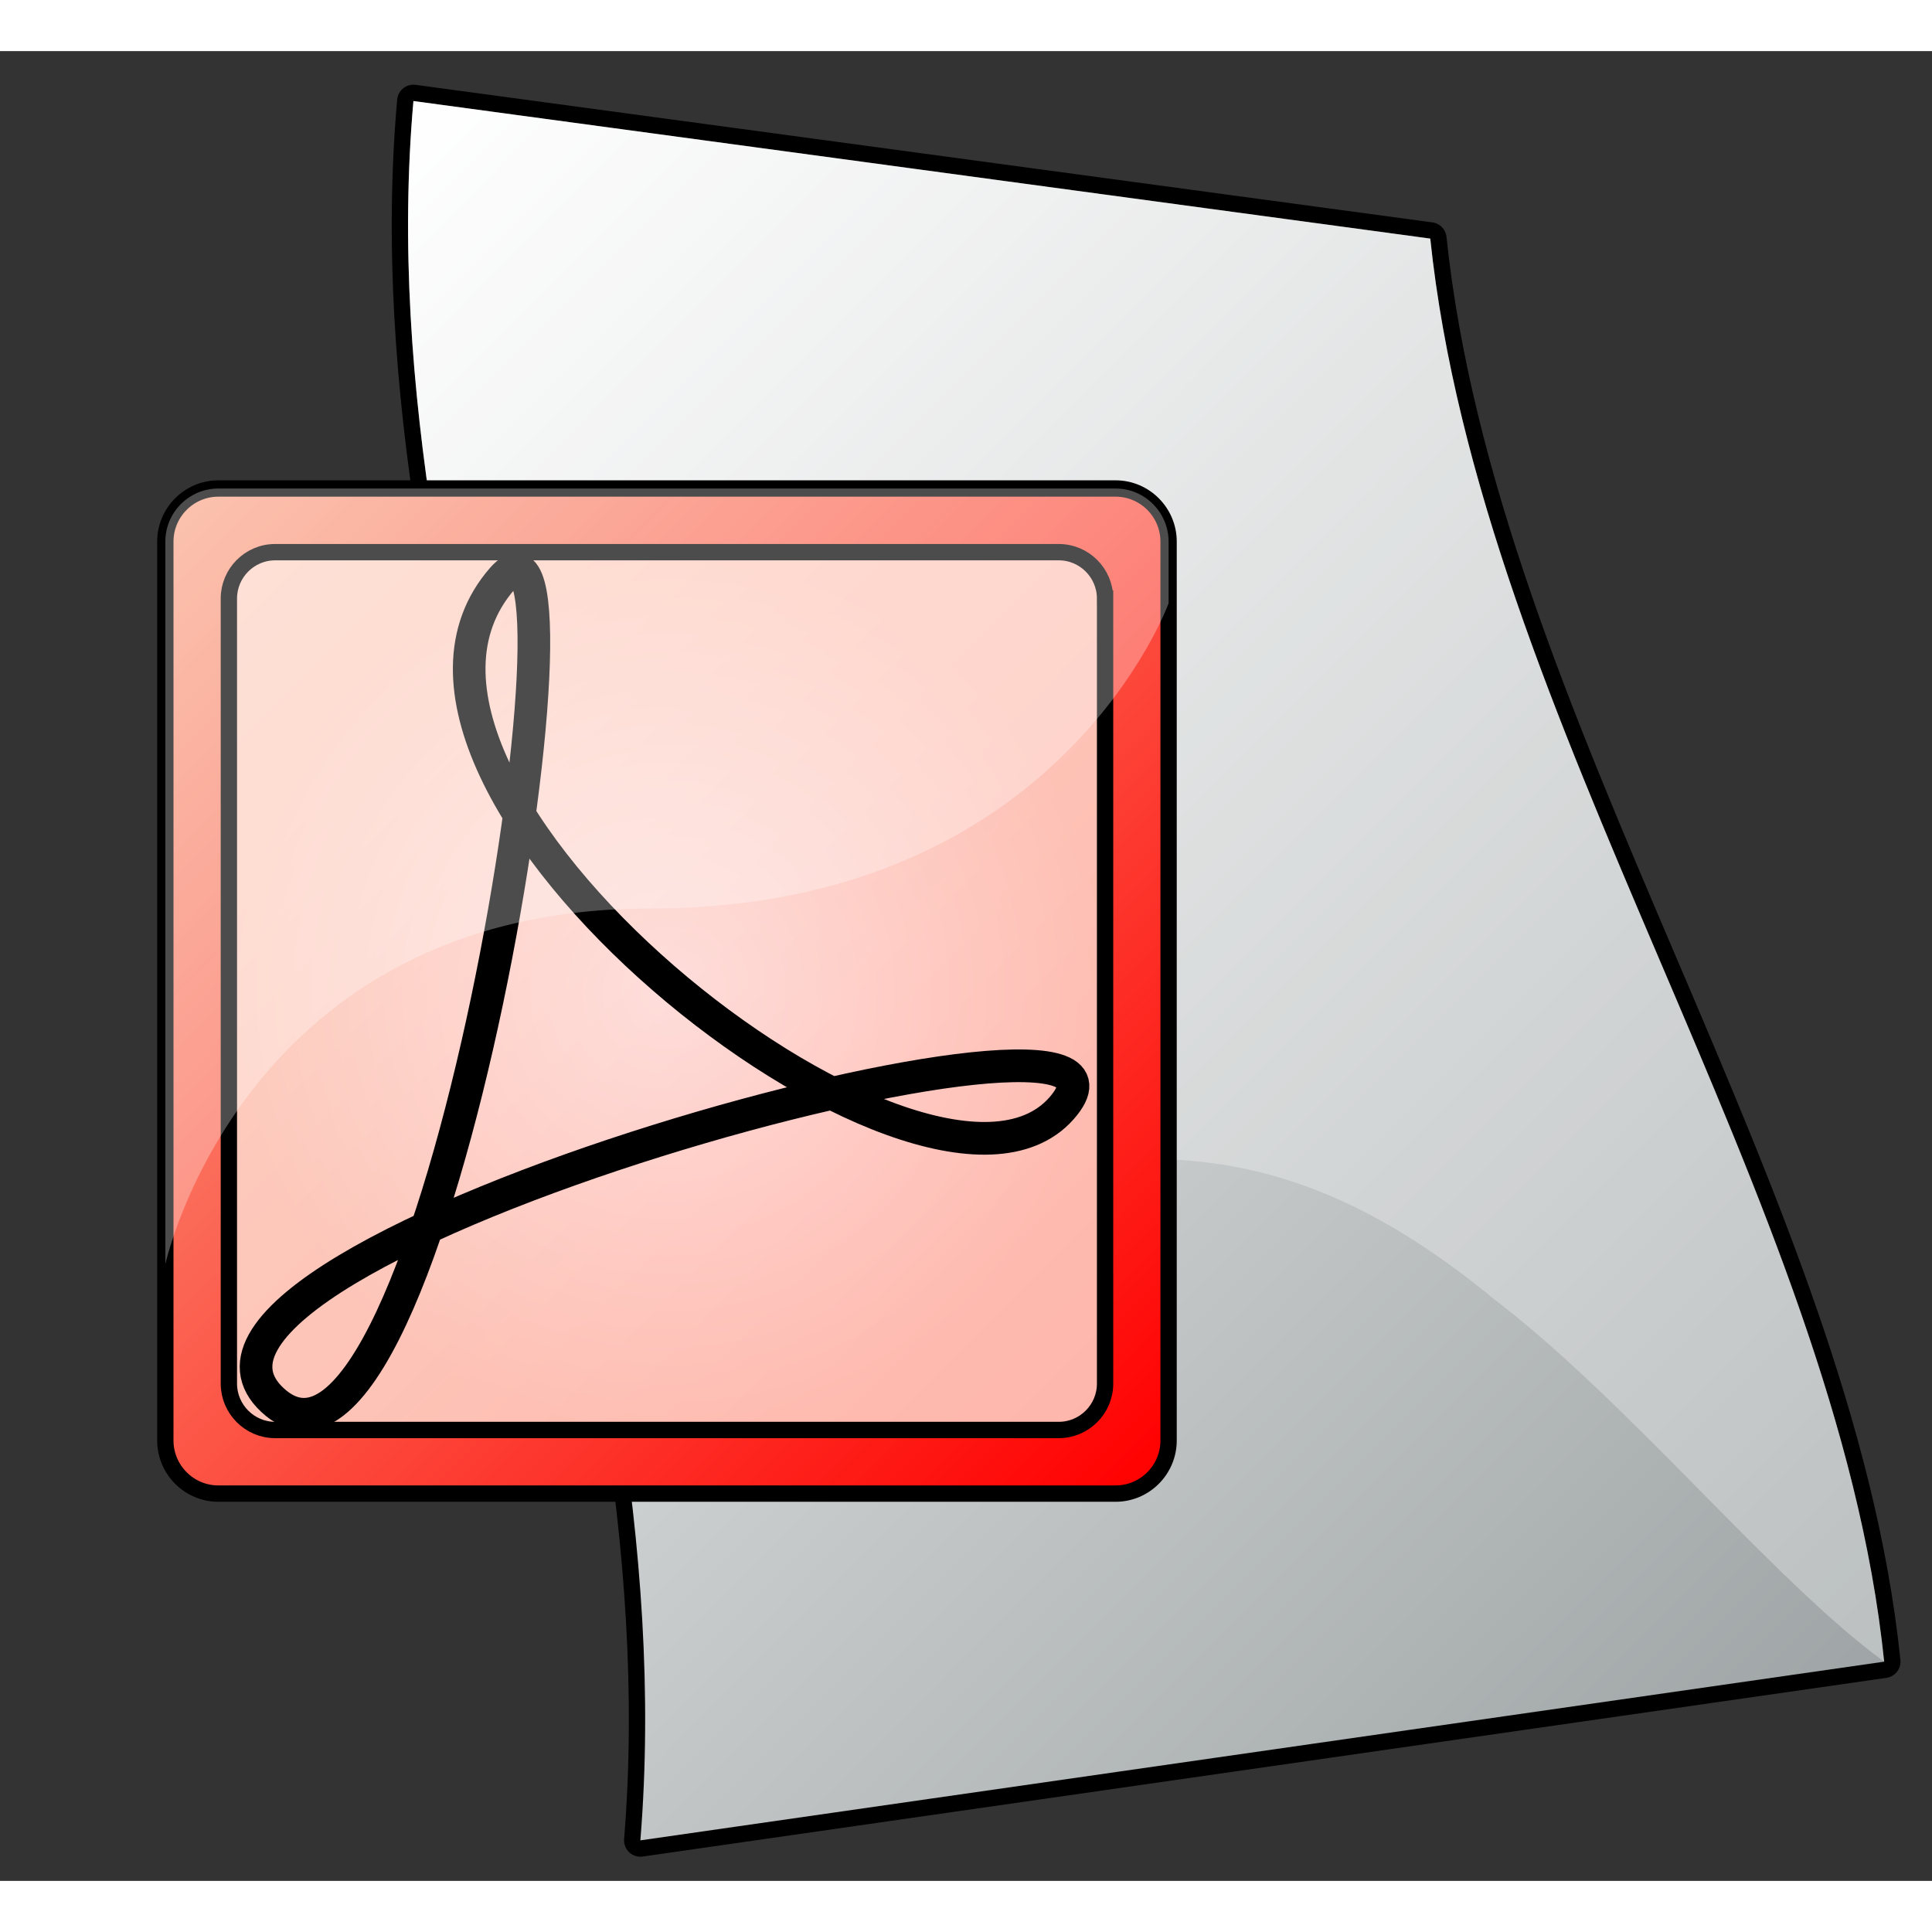 <?xml version="1.0" encoding="UTF-8" standalone="no"?>
<!DOCTYPE svg PUBLIC "-//W3C//DTD SVG 20010904//EN"
"http://www.w3.org/TR/2001/REC-SVG-20010904/DTD/svg10.dtd">
<!-- Created with Sodipodi ("http://www.sodipodi.com/") -->
<svg
   i:viewOrigin="249 453.7085"
   i:rulerOrigin="-242 -332"
   i:pageBounds="242 460 370 332"
   width="48pt"
   height="48pt"
   viewBox="0 0 128.5 121.702"
   overflow="visible"
   enable-background="new 0 0 128.5 121.702"
   xml:space="preserve"
   id="svg153"
   sodipodi:version="0.32pre"
   sodipodi:docname="/home/cschalle/gnome-themes-extras/Amaranth/icons/scalable/mimetypes/gnome-mime-application-pdf.svg"
   sodipodi:docbase="/home/cschalle/gnome-themes-extras/Amaranth/icons/scalable/mimetypes"
   xmlns="http://www.w3.org/2000/svg"
   xmlns:sodipodi="http://sodipodi.sourceforge.net/DTD/sodipodi-0.dtd"
   xmlns:ns="http://ns.adobe.com/Variables/1.0/"
   xmlns:i="http://ns.adobe.com/AdobeIllustrator/10.0/"
   xmlns:xml="http://www.w3.org/XML/1998/namespace"
   xmlns:a="http://ns.adobe.com/AdobeSVGViewerExtensions/3.0/"
   xmlns:xlink="http://www.w3.org/1999/xlink">
  <rect x="0" y="0" width="128.5" height="121.702" fill="#333333" stroke="none"/>
  <defs
     id="defs195" />
  <sodipodi:namedview
     id="base" />
  <g
     id="g190"
     transform="matrix(1.085,0,0,1.087,-0.938,2.234)">
    <g
       i:knockout="On"
       id="g157"
       style="font-size:12;stroke:#000000;">
      <path
         i:knockout="Off"
         fill="none"
         stroke-width="2"
         stroke-linecap="round"
         stroke-linejoin="round"
         d="M116.366,96.492     c-25.415,3.645-50.831,7.289-76.246,10.934C43.044,71.391,23.104,35.916,26.208,1c20.778,2.806,41.556,5.611,62.333,8.417     C91.646,39.001,113.442,68.026,116.366,96.492z"
         id="path158" />
      <linearGradient
         id="XMLID_1_"
         gradientUnits="userSpaceOnUse"
         x1="16.56"
         y1="10.649"
         x2="109.385"
         y2="103.474">
        <stop
           offset="0"
           style="stop-color:#FFFFFF"
           id="stop160" />
        <stop
           offset="1"
           style="stop-color:#9FA5A6"
           id="stop161" />
        
        
        
      </linearGradient>
      <path
         i:knockout="Off"
         fill="url(#XMLID_1_)"
         stroke="none"
         d="M116.366,96.492c-25.415,3.645-50.831,7.289-76.246,10.934     C43.044,71.391,23.104,35.916,26.208,1c20.778,2.806,41.556,5.611,62.333,8.417C91.646,39.001,113.442,68.026,116.366,96.492z"
         id="path165" />
    </g>
    <g
       i:knockout="On"
       opacity="0.3"
       id="g166"
       style="font-size:12;opacity:0.3;stroke:#000000;">
      <path
         i:knockout="Off"
         fill="#FFFFFF"
         stroke="none"
         d="M27.494,27.36C26.1,18.538,25.43,9.751,26.208,1     c20.778,2.806,41.556,5.611,62.333,8.417c1.492,14.219,7.301,28.308,13.259,42.268c6.438,15.087,13.047,30.022,14.565,44.807     c-6.749-4.9-15.691-15.928-23.884-22.157c-8.275-6.831-14.826-8.498-20.826-8.604c-6.056-0.3-11.703,1.024-19.06-4.287     C45.521,56.524,35.942,44.76,27.494,27.36z"
         id="path167" />
    </g>
    <g
       id="g170"
       style="font-size:12;stroke:#000000;">
      <linearGradient
         id="XMLID_2_"
         gradientUnits="userSpaceOnUse"
         x1="71.547"
         y1="85.255"
         x2="11.953"
         y2="25.662">
        <stop
           offset="0"
           style="stop-color:#FF0000"
           id="stop172" />
        <stop
           offset="1"
           style="stop-color:#F9A88B"
           id="stop173" />
        
        
        
      </linearGradient>
      <path
         i:knockout="Off"
         fill="url(#XMLID_2_)"
         stroke="none"
         d="M72.5,27.954c0-1.785-1.46-3.246-3.245-3.246H14.246      c-1.785,0-3.246,1.46-3.246,3.246v55.009c0,1.785,1.46,3.245,3.246,3.245h55.009c1.785,0,3.245-1.46,3.245-3.245V27.954z"
         id="path177" />
      <path
         i:knockout="Off"
         fill="none"
         d="M72.5,27.954c0-1.785-1.46-3.246-3.245-3.246H14.246c-1.785,0-3.246,1.46-3.246,3.246      v55.009c0,1.785,1.46,3.245,3.246,3.245h55.009c1.785,0,3.245-1.46,3.245-3.245V27.954z"
         id="path178" />
    </g>
    <g
       i:knockout="Off"
       id="g179"
       style="font-size:12;stroke:#000000;">
      <radialGradient
         id="XMLID_3_"
         cx="41.751"
         cy="55.459"
         r="26.856"
         fx="41.751"
         fy="55.459"
         gradientUnits="userSpaceOnUse">
        <stop
           offset="0"
           style="stop-color:#FFFFFF"
           id="stop181" />
        <stop
           offset="1"
           style="stop-color:#FEE1D5"
           id="stop182" />
        
        
        
      </radialGradient>
      <path
         i:knockout="Off"
         opacity="0.8"
         fill="url(#XMLID_3_)"
         stroke="none"
         d="M68.606,31.438c0-1.56-1.276-2.834-2.836-2.834     H17.729c-1.56,0-2.834,1.275-2.834,2.834v48.042c0,1.56,1.275,2.836,2.834,2.836h48.042c1.56,0,2.836-1.276,2.836-2.836V31.438z"
         id="path186" />
      <path
         i:knockout="Off"
         fill="none"
         d="M68.606,31.438c0-1.56-1.276-2.834-2.836-2.834H17.729c-1.56,0-2.834,1.275-2.834,2.834     v48.042c0,1.56,1.275,2.836,2.834,2.836h48.042c1.56,0,2.836-1.276,2.836-2.836V31.438z"
         id="path187" />
    </g>
    <g
       id="g220"
       style="font-size:12;stroke:#000000;">
      <path
         i:knockout="Off"
         opacity="0"
         fill="#FFFFFF"
         stroke="none"
         d="M31.654,30.226c6.37-7.292-4.174,59.444-14.085,50.26      c-9.912-9.187,56.688-27.191,48.35-17.833C57.582,72.01,20.657,42.813,31.654,30.226z"
         id="path191" />
      <path
         i:knockout="Off"
         fill="none"
         stroke-width="2"
         stroke-linecap="round"
         stroke-linejoin="round"
         d="M31.654,30.226      c6.37-7.292-4.174,59.444-14.085,50.26c-9.912-9.187,56.688-27.191,48.35-17.833C57.582,72.01,20.657,42.813,31.654,30.226z"
         id="path192" />
    </g>
    <path
       i:knockout="Off"
       opacity="0.3"
       fill="#FFFFFF"
       stroke="none"
       d="M40.767,50.404c24.994,0,31.733-18.674,31.733-18.674    v-3.775c0-1.785-1.46-3.246-3.245-3.246H14.246c-1.785,0-3.246,1.46-3.246,3.246v44.213C11,72.167,15.774,50.404,40.767,50.404z"
       id="path193"
       style="font-size:12;opacity:0.3;fill:#ffffff;" />
  </g>
</svg>
